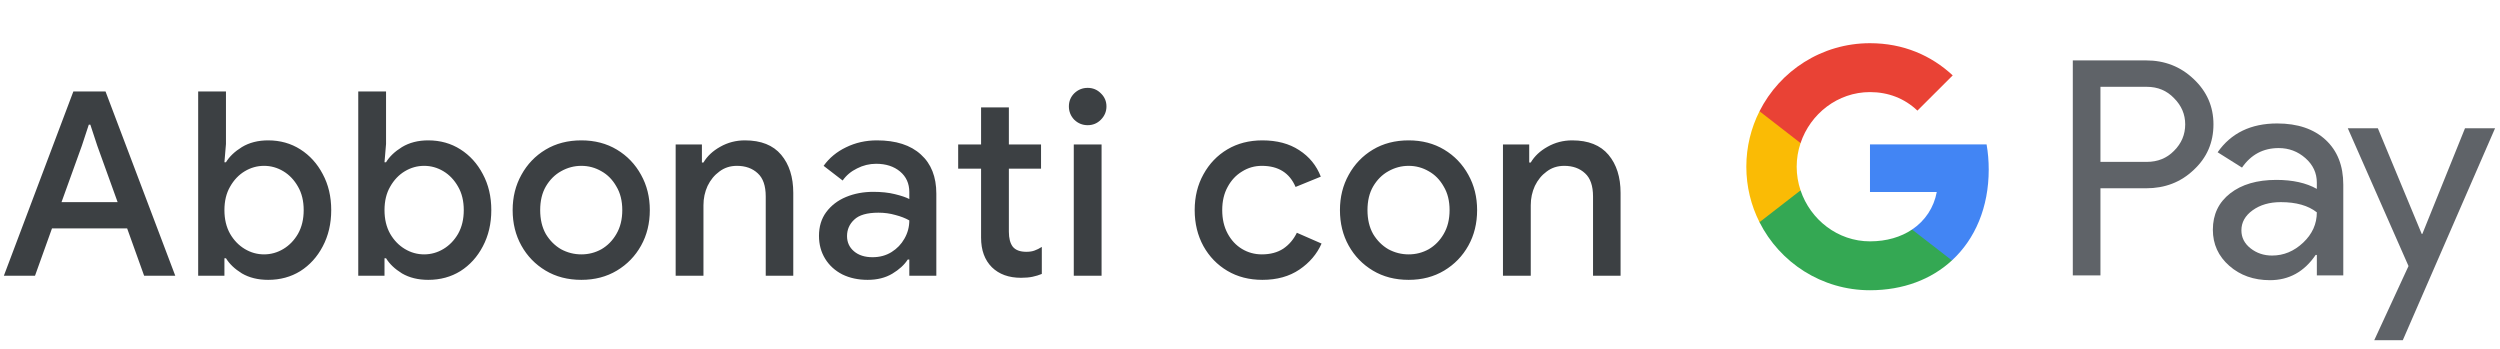 <svg width="272" height="38" viewBox="0 0 272 38" fill="none" xmlns="http://www.w3.org/2000/svg">
<g id="it_subscribe_with_Light">
<path id="Text" d="M0.421 30L7.981 9.952H11.481L19.069 30H15.681L13.833 24.848H5.657L3.809 30H0.421ZM8.905 15.86L6.693 21.992H12.797L10.585 15.86L9.829 13.564H9.661L8.905 15.86ZM29.177 30.448C28.076 30.448 27.123 30.215 26.321 29.748C25.537 29.263 24.958 28.712 24.585 28.096H24.417V30H21.561V9.952H24.585V15.664L24.417 17.652H24.585C24.958 17.036 25.537 16.485 26.321 16C27.123 15.515 28.076 15.272 29.177 15.272C30.483 15.272 31.65 15.599 32.677 16.252C33.703 16.905 34.516 17.801 35.113 18.94C35.729 20.079 36.037 21.385 36.037 22.86C36.037 24.335 35.729 25.651 35.113 26.808C34.516 27.947 33.703 28.843 32.677 29.496C31.65 30.131 30.483 30.448 29.177 30.448ZM28.729 27.676C29.476 27.676 30.175 27.48 30.829 27.088C31.482 26.696 32.014 26.145 32.425 25.436C32.836 24.708 33.041 23.849 33.041 22.86C33.041 21.871 32.836 21.021 32.425 20.312C32.014 19.584 31.482 19.024 30.829 18.632C30.175 18.24 29.476 18.044 28.729 18.044C27.982 18.044 27.282 18.24 26.629 18.632C25.976 19.024 25.444 19.584 25.033 20.312C24.622 21.021 24.417 21.871 24.417 22.86C24.417 23.849 24.622 24.708 25.033 25.436C25.444 26.145 25.976 26.696 26.629 27.088C27.282 27.48 27.982 27.676 28.729 27.676ZM46.594 30.448C45.493 30.448 44.541 30.215 43.738 29.748C42.954 29.263 42.375 28.712 42.002 28.096H41.834V30H38.978V9.952H42.002V15.664L41.834 17.652H42.002C42.375 17.036 42.954 16.485 43.738 16C44.541 15.515 45.493 15.272 46.594 15.272C47.901 15.272 49.067 15.599 50.094 16.252C51.121 16.905 51.933 17.801 52.53 18.94C53.146 20.079 53.454 21.385 53.454 22.86C53.454 24.335 53.146 25.651 52.53 26.808C51.933 27.947 51.121 28.843 50.094 29.496C49.067 30.131 47.901 30.448 46.594 30.448ZM46.146 27.676C46.893 27.676 47.593 27.48 48.246 27.088C48.899 26.696 49.431 26.145 49.842 25.436C50.253 24.708 50.458 23.849 50.458 22.86C50.458 21.871 50.253 21.021 49.842 20.312C49.431 19.584 48.899 19.024 48.246 18.632C47.593 18.24 46.893 18.044 46.146 18.044C45.399 18.044 44.699 18.24 44.046 18.632C43.393 19.024 42.861 19.584 42.45 20.312C42.039 21.021 41.834 21.871 41.834 22.86C41.834 23.849 42.039 24.708 42.45 25.436C42.861 26.145 43.393 26.696 44.046 27.088C44.699 27.48 45.399 27.676 46.146 27.676ZM63.252 30.448C61.777 30.448 60.48 30.112 59.36 29.44C58.24 28.768 57.363 27.863 56.728 26.724C56.093 25.585 55.776 24.297 55.776 22.86C55.776 21.441 56.093 20.163 56.728 19.024C57.363 17.867 58.24 16.952 59.36 16.28C60.48 15.608 61.777 15.272 63.252 15.272C64.708 15.272 65.996 15.608 67.116 16.28C68.236 16.952 69.113 17.867 69.748 19.024C70.383 20.163 70.7 21.441 70.7 22.86C70.7 24.297 70.383 25.585 69.748 26.724C69.113 27.863 68.236 28.768 67.116 29.44C65.996 30.112 64.708 30.448 63.252 30.448ZM63.252 27.676C64.036 27.676 64.764 27.489 65.436 27.116C66.108 26.724 66.649 26.173 67.06 25.464C67.489 24.736 67.704 23.868 67.704 22.86C67.704 21.852 67.489 20.993 67.06 20.284C66.649 19.556 66.108 19.005 65.436 18.632C64.764 18.24 64.036 18.044 63.252 18.044C62.468 18.044 61.731 18.24 61.04 18.632C60.368 19.005 59.817 19.556 59.388 20.284C58.977 20.993 58.772 21.852 58.772 22.86C58.772 23.868 58.977 24.736 59.388 25.464C59.817 26.173 60.368 26.724 61.04 27.116C61.731 27.489 62.468 27.676 63.252 27.676ZM73.512 30V15.72H76.368V17.68H76.536C76.946 16.989 77.553 16.42 78.356 15.972C79.177 15.505 80.073 15.272 81.044 15.272C82.798 15.272 84.114 15.795 84.992 16.84C85.869 17.885 86.308 19.267 86.308 20.984V30H83.312V21.376C83.312 20.219 83.022 19.379 82.444 18.856C81.865 18.315 81.109 18.044 80.176 18.044C79.448 18.044 78.813 18.249 78.272 18.66C77.73 19.052 77.301 19.575 76.984 20.228C76.685 20.881 76.536 21.581 76.536 22.328V30H73.512ZM94.397 30.448C93.371 30.448 92.456 30.252 91.653 29.86C90.85 29.449 90.225 28.88 89.777 28.152C89.329 27.424 89.105 26.593 89.105 25.66C89.105 24.652 89.367 23.793 89.889 23.084C90.43 22.356 91.149 21.805 92.045 21.432C92.941 21.059 93.93 20.872 95.013 20.872C95.909 20.872 96.693 20.956 97.365 21.124C98.056 21.292 98.579 21.469 98.933 21.656V20.9C98.933 19.967 98.597 19.22 97.925 18.66C97.253 18.1 96.385 17.82 95.321 17.82C94.593 17.82 93.903 17.988 93.249 18.324C92.596 18.641 92.073 19.08 91.681 19.64L89.609 18.044C90.225 17.185 91.037 16.513 92.045 16.028C93.072 15.524 94.192 15.272 95.405 15.272C97.477 15.272 99.073 15.785 100.193 16.812C101.313 17.82 101.873 19.239 101.873 21.068V30H98.933V28.236H98.765C98.392 28.815 97.832 29.328 97.085 29.776C96.338 30.224 95.442 30.448 94.397 30.448ZM94.929 27.984C95.713 27.984 96.404 27.797 97.001 27.424C97.599 27.051 98.065 26.565 98.401 25.968C98.756 25.352 98.933 24.689 98.933 23.98C98.504 23.737 98 23.541 97.421 23.392C96.843 23.224 96.227 23.14 95.573 23.14C94.341 23.14 93.464 23.392 92.941 23.896C92.418 24.381 92.157 24.979 92.157 25.688C92.157 26.36 92.409 26.911 92.913 27.34C93.417 27.769 94.089 27.984 94.929 27.984ZM106.741 25.856V18.352H104.249V15.72H106.741V11.688H109.765V15.72H113.265V18.352H109.765V25.212C109.765 25.921 109.905 26.463 110.185 26.836C110.484 27.209 110.978 27.396 111.669 27.396C112.024 27.396 112.322 27.349 112.565 27.256C112.826 27.163 113.088 27.032 113.349 26.864V29.804C113.032 29.935 112.696 30.037 112.341 30.112C111.986 30.187 111.566 30.224 111.081 30.224C109.756 30.224 108.701 29.841 107.917 29.076C107.133 28.292 106.741 27.219 106.741 25.856ZM118.339 13.62C117.779 13.62 117.294 13.424 116.883 13.032C116.491 12.621 116.295 12.136 116.295 11.576C116.295 11.016 116.491 10.54 116.883 10.148C117.294 9.756 117.779 9.56 118.339 9.56C118.899 9.56 119.375 9.756 119.767 10.148C120.178 10.54 120.383 11.016 120.383 11.576C120.383 12.136 120.178 12.621 119.767 13.032C119.375 13.424 118.899 13.62 118.339 13.62ZM116.827 30V15.72H119.851V30H116.827ZM137.346 30.448C135.909 30.448 134.64 30.121 133.538 29.468C132.437 28.815 131.569 27.919 130.934 26.78C130.3 25.623 129.982 24.316 129.982 22.86C129.982 21.404 130.3 20.107 130.934 18.968C131.569 17.811 132.437 16.905 133.538 16.252C134.64 15.599 135.909 15.272 137.346 15.272C138.933 15.272 140.268 15.627 141.35 16.336C142.452 17.045 143.236 18.007 143.702 19.22L140.958 20.34C140.305 18.809 139.082 18.044 137.29 18.044C136.506 18.044 135.788 18.249 135.134 18.66C134.481 19.052 133.958 19.612 133.566 20.34C133.174 21.049 132.978 21.889 132.978 22.86C132.978 23.831 133.174 24.68 133.566 25.408C133.958 26.136 134.481 26.696 135.134 27.088C135.788 27.48 136.506 27.676 137.29 27.676C138.205 27.676 138.98 27.471 139.614 27.06C140.249 26.631 140.744 26.052 141.098 25.324L143.786 26.5C143.282 27.639 142.48 28.581 141.378 29.328C140.277 30.075 138.933 30.448 137.346 30.448ZM153.262 30.448C151.787 30.448 150.49 30.112 149.37 29.44C148.25 28.768 147.373 27.863 146.738 26.724C146.103 25.585 145.786 24.297 145.786 22.86C145.786 21.441 146.103 20.163 146.738 19.024C147.373 17.867 148.25 16.952 149.37 16.28C150.49 15.608 151.787 15.272 153.262 15.272C154.718 15.272 156.006 15.608 157.126 16.28C158.246 16.952 159.123 17.867 159.758 19.024C160.393 20.163 160.71 21.441 160.71 22.86C160.71 24.297 160.393 25.585 159.758 26.724C159.123 27.863 158.246 28.768 157.126 29.44C156.006 30.112 154.718 30.448 153.262 30.448ZM153.262 27.676C154.046 27.676 154.774 27.489 155.446 27.116C156.118 26.724 156.659 26.173 157.07 25.464C157.499 24.736 157.714 23.868 157.714 22.86C157.714 21.852 157.499 20.993 157.07 20.284C156.659 19.556 156.118 19.005 155.446 18.632C154.774 18.24 154.046 18.044 153.262 18.044C152.478 18.044 151.741 18.24 151.05 18.632C150.378 19.005 149.827 19.556 149.398 20.284C148.987 20.993 148.782 21.852 148.782 22.86C148.782 23.868 148.987 24.736 149.398 25.464C149.827 26.173 150.378 26.724 151.05 27.116C151.741 27.489 152.478 27.676 153.262 27.676ZM163.522 30V15.72H166.378V17.68H166.546C166.956 16.989 167.563 16.42 168.366 15.972C169.187 15.505 170.083 15.272 171.054 15.272C172.808 15.272 174.124 15.795 175.002 16.84C175.879 17.885 176.318 19.267 176.318 20.984V30H173.322V21.376C173.322 20.219 173.032 19.379 172.454 18.856C171.875 18.315 171.119 18.044 170.186 18.044C169.458 18.044 168.823 18.249 168.282 18.66C167.74 19.052 167.311 19.575 166.994 20.228C166.695 20.881 166.546 21.581 166.546 22.328V30H163.522Z" fill="#3C4043"/>
<g id="GPay Logo (Light)">
<g id="GPay">
<g id="Pay">
<path id="Fill 1" fill-rule="evenodd" clip-rule="evenodd" d="M228.529 9.447V17.613H233.565C234.765 17.613 235.757 17.21 236.541 16.403C237.347 15.599 237.75 14.639 237.75 13.529C237.75 12.441 237.347 11.492 236.541 10.686C235.757 9.859 234.765 9.445 233.565 9.445H228.529V9.447ZM228.529 20.487V29.96H225.521V6.572H233.499C235.527 6.572 237.248 7.248 238.666 8.597C240.105 9.947 240.824 11.591 240.824 13.529C240.824 15.511 240.105 17.167 238.666 18.494C237.27 19.823 235.547 20.485 233.499 20.485H228.529V20.487Z" fill="#5F6368"/>
<path id="Fill 3" fill-rule="evenodd" clip-rule="evenodd" d="M243.864 25.06C243.864 25.844 244.197 26.497 244.862 27.02C245.527 27.543 246.306 27.804 247.2 27.804C248.465 27.804 249.591 27.335 250.584 26.4C251.576 25.463 252.071 24.364 252.071 23.102C251.133 22.361 249.825 21.992 248.147 21.992C246.925 21.992 245.907 22.287 245.09 22.875C244.273 23.462 243.864 24.189 243.864 25.06ZM247.756 13.432C249.98 13.432 251.735 14.025 253.022 15.212C254.308 16.399 254.95 18.027 254.95 20.095V29.96H252.073V27.739H251.942C250.699 29.568 249.042 30.483 246.972 30.483C245.206 30.483 243.728 29.96 242.541 28.915C241.353 27.869 240.759 26.563 240.759 24.995C240.759 23.339 241.385 22.023 242.638 21.043C243.892 20.064 245.565 19.573 247.658 19.573C249.444 19.573 250.916 19.899 252.071 20.552V19.866C252.071 18.82 251.656 17.934 250.829 17.204C249.999 16.474 249.031 16.11 247.919 16.11C246.239 16.11 244.911 16.818 243.93 18.234L241.28 16.567C242.741 14.477 244.899 13.432 247.756 13.432Z" fill="#5F6368"/>
<path id="Fill 5" fill-rule="evenodd" clip-rule="evenodd" d="M271.463 13.954L261.424 37.015H258.318L262.046 28.946L255.44 13.954H258.71L263.484 25.452H263.55L268.193 13.954H271.463Z" fill="#5F6368"/>
</g>
<g id="G">
<path id="Fill 8" fill-rule="evenodd" clip-rule="evenodd" d="M216.373 18.445C216.373 17.499 216.293 16.586 216.141 15.713H203.454V20.889H210.72C210.408 22.576 209.465 24.011 208.033 24.973V28.334H212.37C214.91 25.994 216.373 22.535 216.373 18.445Z" fill="#4285F4"/>
<path id="Fill 10" fill-rule="evenodd" clip-rule="evenodd" d="M203.454 31.578C207.084 31.578 210.141 30.387 212.37 28.334L208.033 24.973C206.826 25.784 205.272 26.259 203.454 26.259C199.944 26.259 196.966 23.895 195.901 20.711H191.433V24.174C193.647 28.564 198.197 31.578 203.454 31.578Z" fill="#34A853"/>
<path id="Fill 12" fill-rule="evenodd" clip-rule="evenodd" d="M195.901 20.711C195.628 19.899 195.479 19.033 195.479 18.139C195.479 17.245 195.628 16.379 195.901 15.567V12.104H191.433C190.518 13.919 190 15.968 190 18.139C190 20.31 190.518 22.36 191.433 24.174L195.901 20.711Z" fill="#FABB05"/>
<path id="Fill 14" fill-rule="evenodd" clip-rule="evenodd" d="M203.454 10.02C205.436 10.02 207.213 10.701 208.615 12.036V12.037L212.455 8.202C210.123 6.033 207.082 4.7 203.454 4.7C198.197 4.7 193.647 7.714 191.433 12.105L195.901 15.567C196.966 12.383 199.944 10.02 203.454 10.02Z" fill="#E94235"/>
</g>
</g>
</g>
</g>
</svg>
